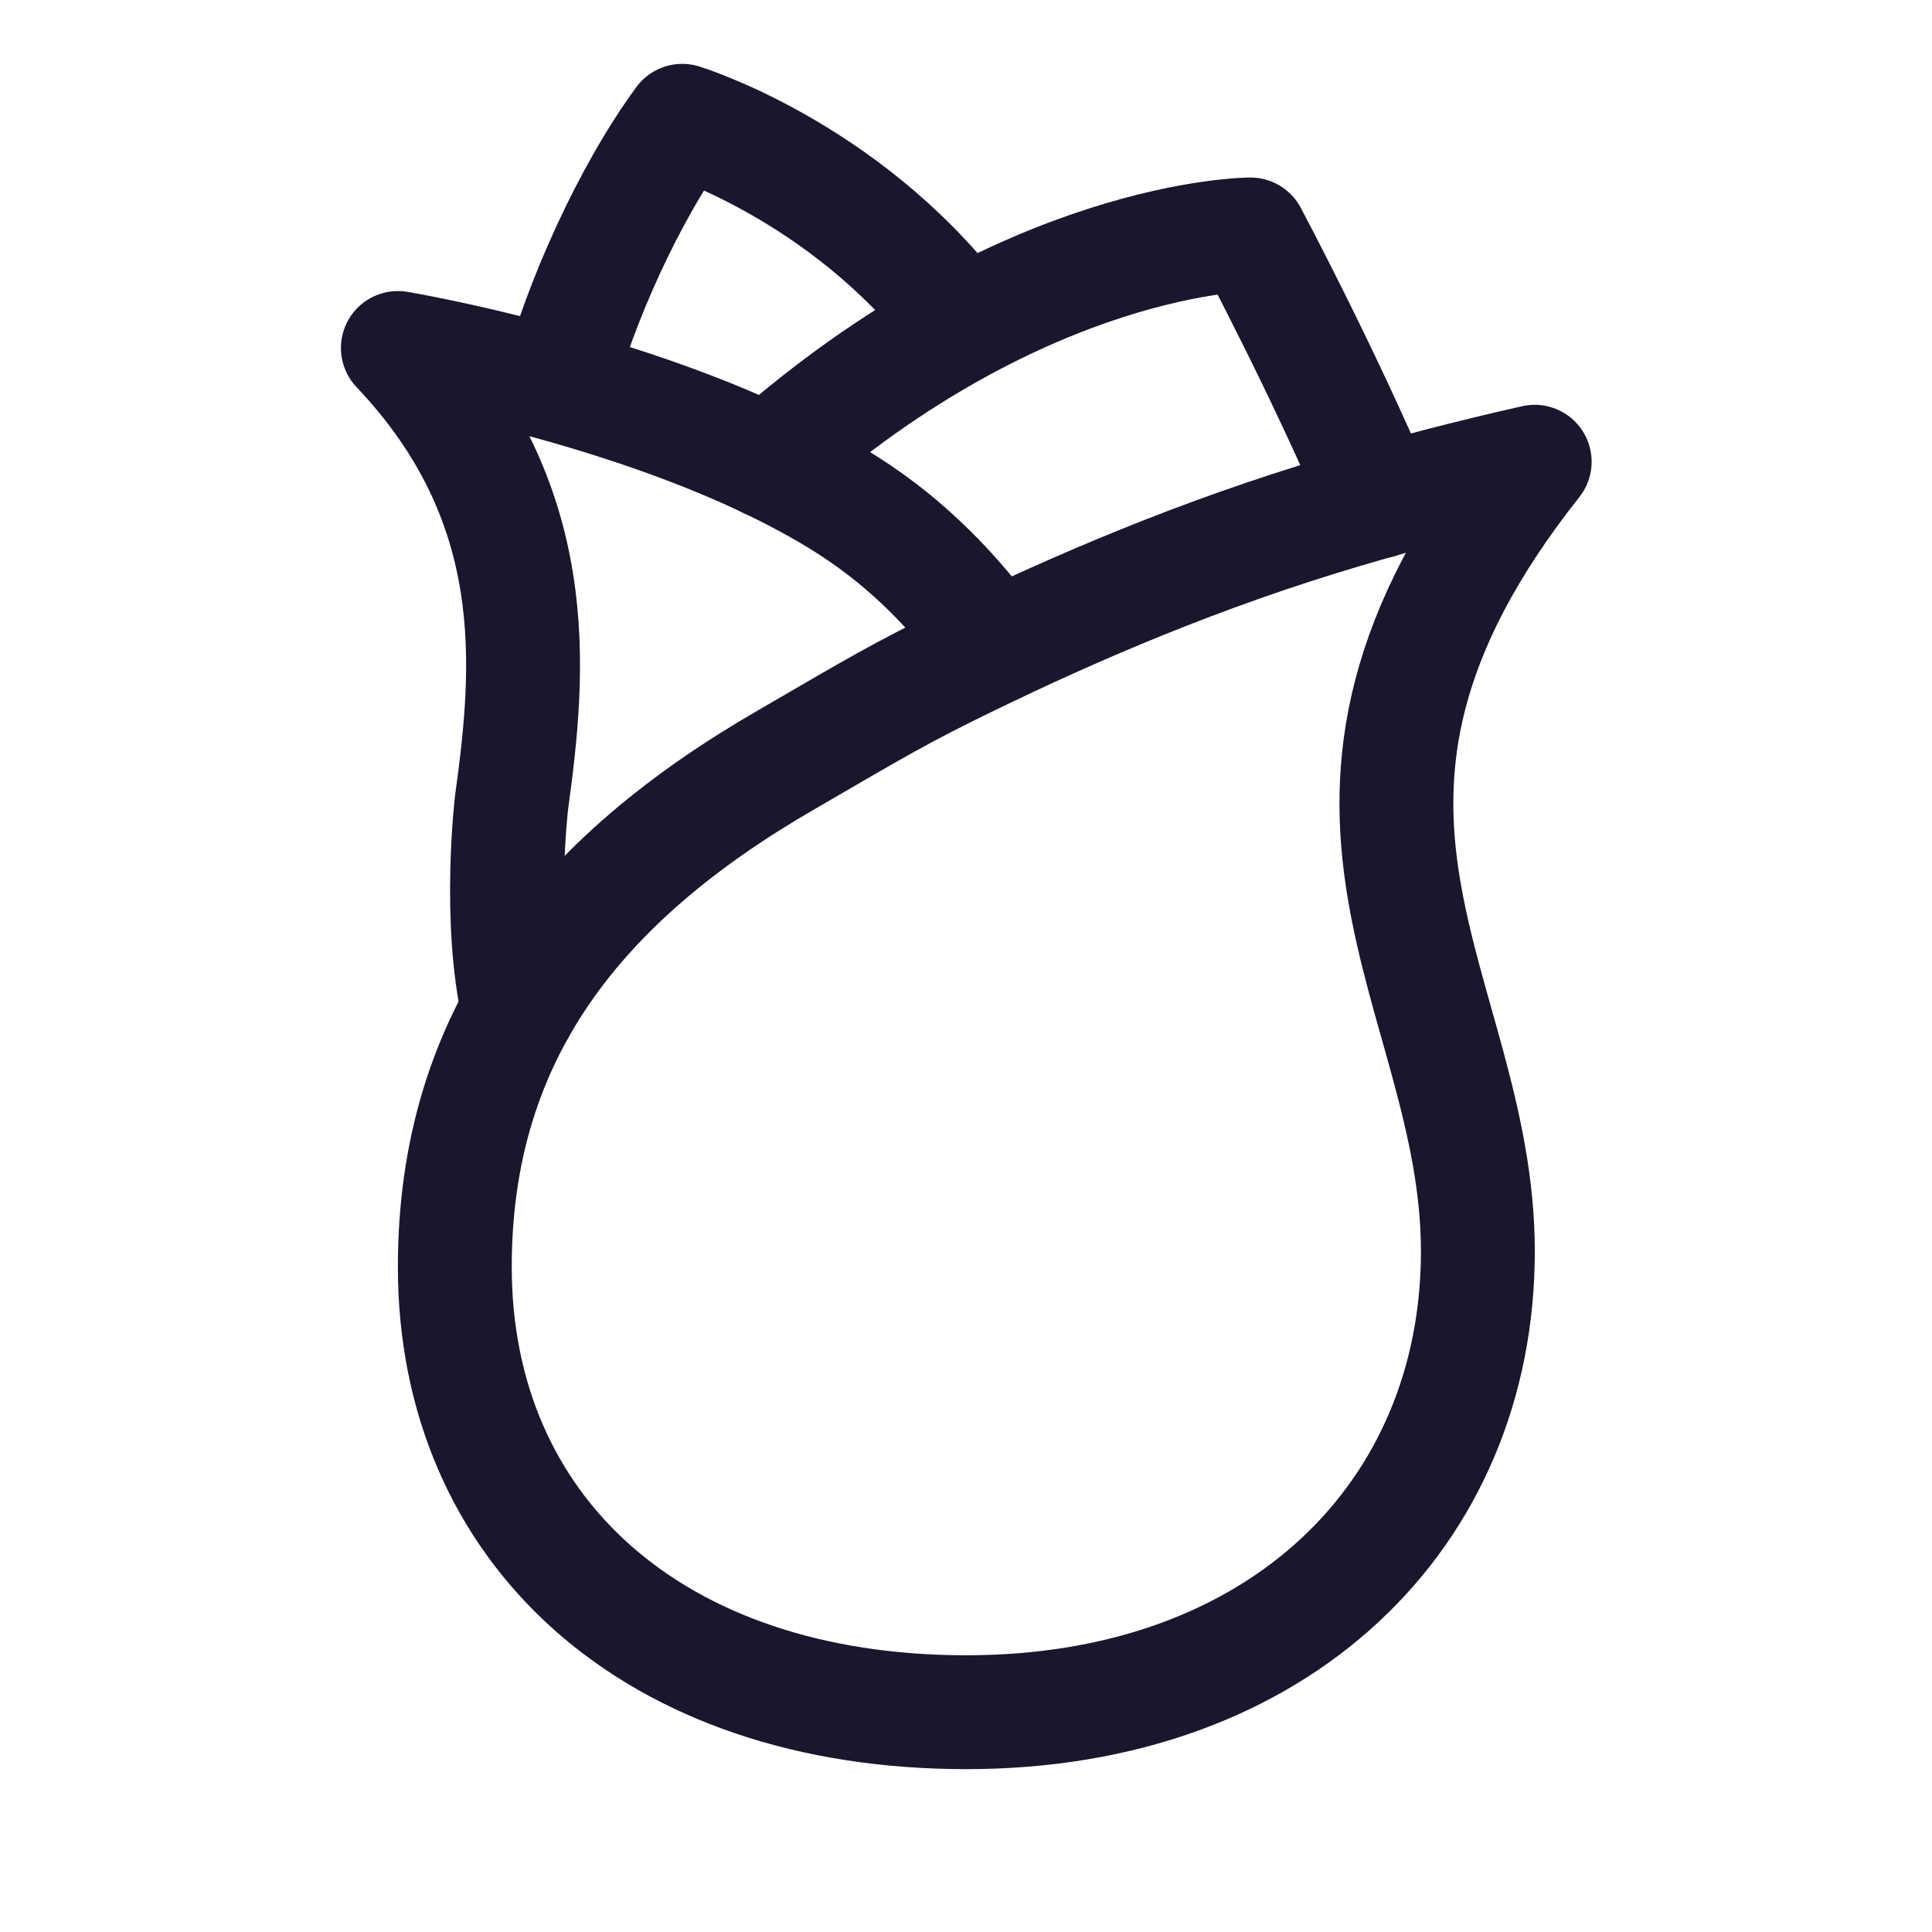 <svg width="17" height="17" viewBox="0 0 17 17" fill="none" xmlns="http://www.w3.org/2000/svg">
<g clip-path="url(#clip0_5_471)">
<path d="M13.504 4.063C12.913 4.196 12.354 4.343 11.825 4.5C10.559 4.875 9.465 5.348 8.531 5.801C7.928 6.094 7.712 6.224 6.921 6.684C5.096 7.737 4.002 9.103 4.002 11.148C4.002 13.458 5.74 15.066 8.503 15.066C11.266 15.066 13.004 13.321 13.004 11.011C13.004 8.701 11.097 7.103 13.504 4.063Z" stroke="#1A162E" stroke-width="1.002" stroke-linecap="round" stroke-linejoin="round"/>
<path d="M8.753 5.694C8.137 4.85 7.559 4.485 7.105 4.238C5.583 3.409 3.501 3.062 3.501 3.062C4.798 4.429 4.664 5.879 4.501 7.064C4.501 7.064 4.38 8.092 4.561 8.89" stroke="#1A162E" stroke-width="1.002" stroke-linecap="round" stroke-linejoin="round"/>
<path d="M12.129 4.413C11.646 3.27 11.003 2.063 11.003 2.063C11.003 2.063 9.024 2.063 6.761 4.064" stroke="#1A162E" stroke-width="1.002" stroke-linecap="round" stroke-linejoin="round"/>
<path d="M8.426 2.801C7.418 1.495 6.003 1.063 6.003 1.063C5.525 1.714 5.103 2.676 4.913 3.383" stroke="#1A162E" stroke-width="1.002" stroke-linecap="round" stroke-linejoin="round"/>
</g>
<defs>
<clipPath id="clip0_5_471">
<rect width="16.003" height="16.003" fill="white" transform="translate(0.501 0.063)"/>
</clipPath>
</defs>
</svg>
